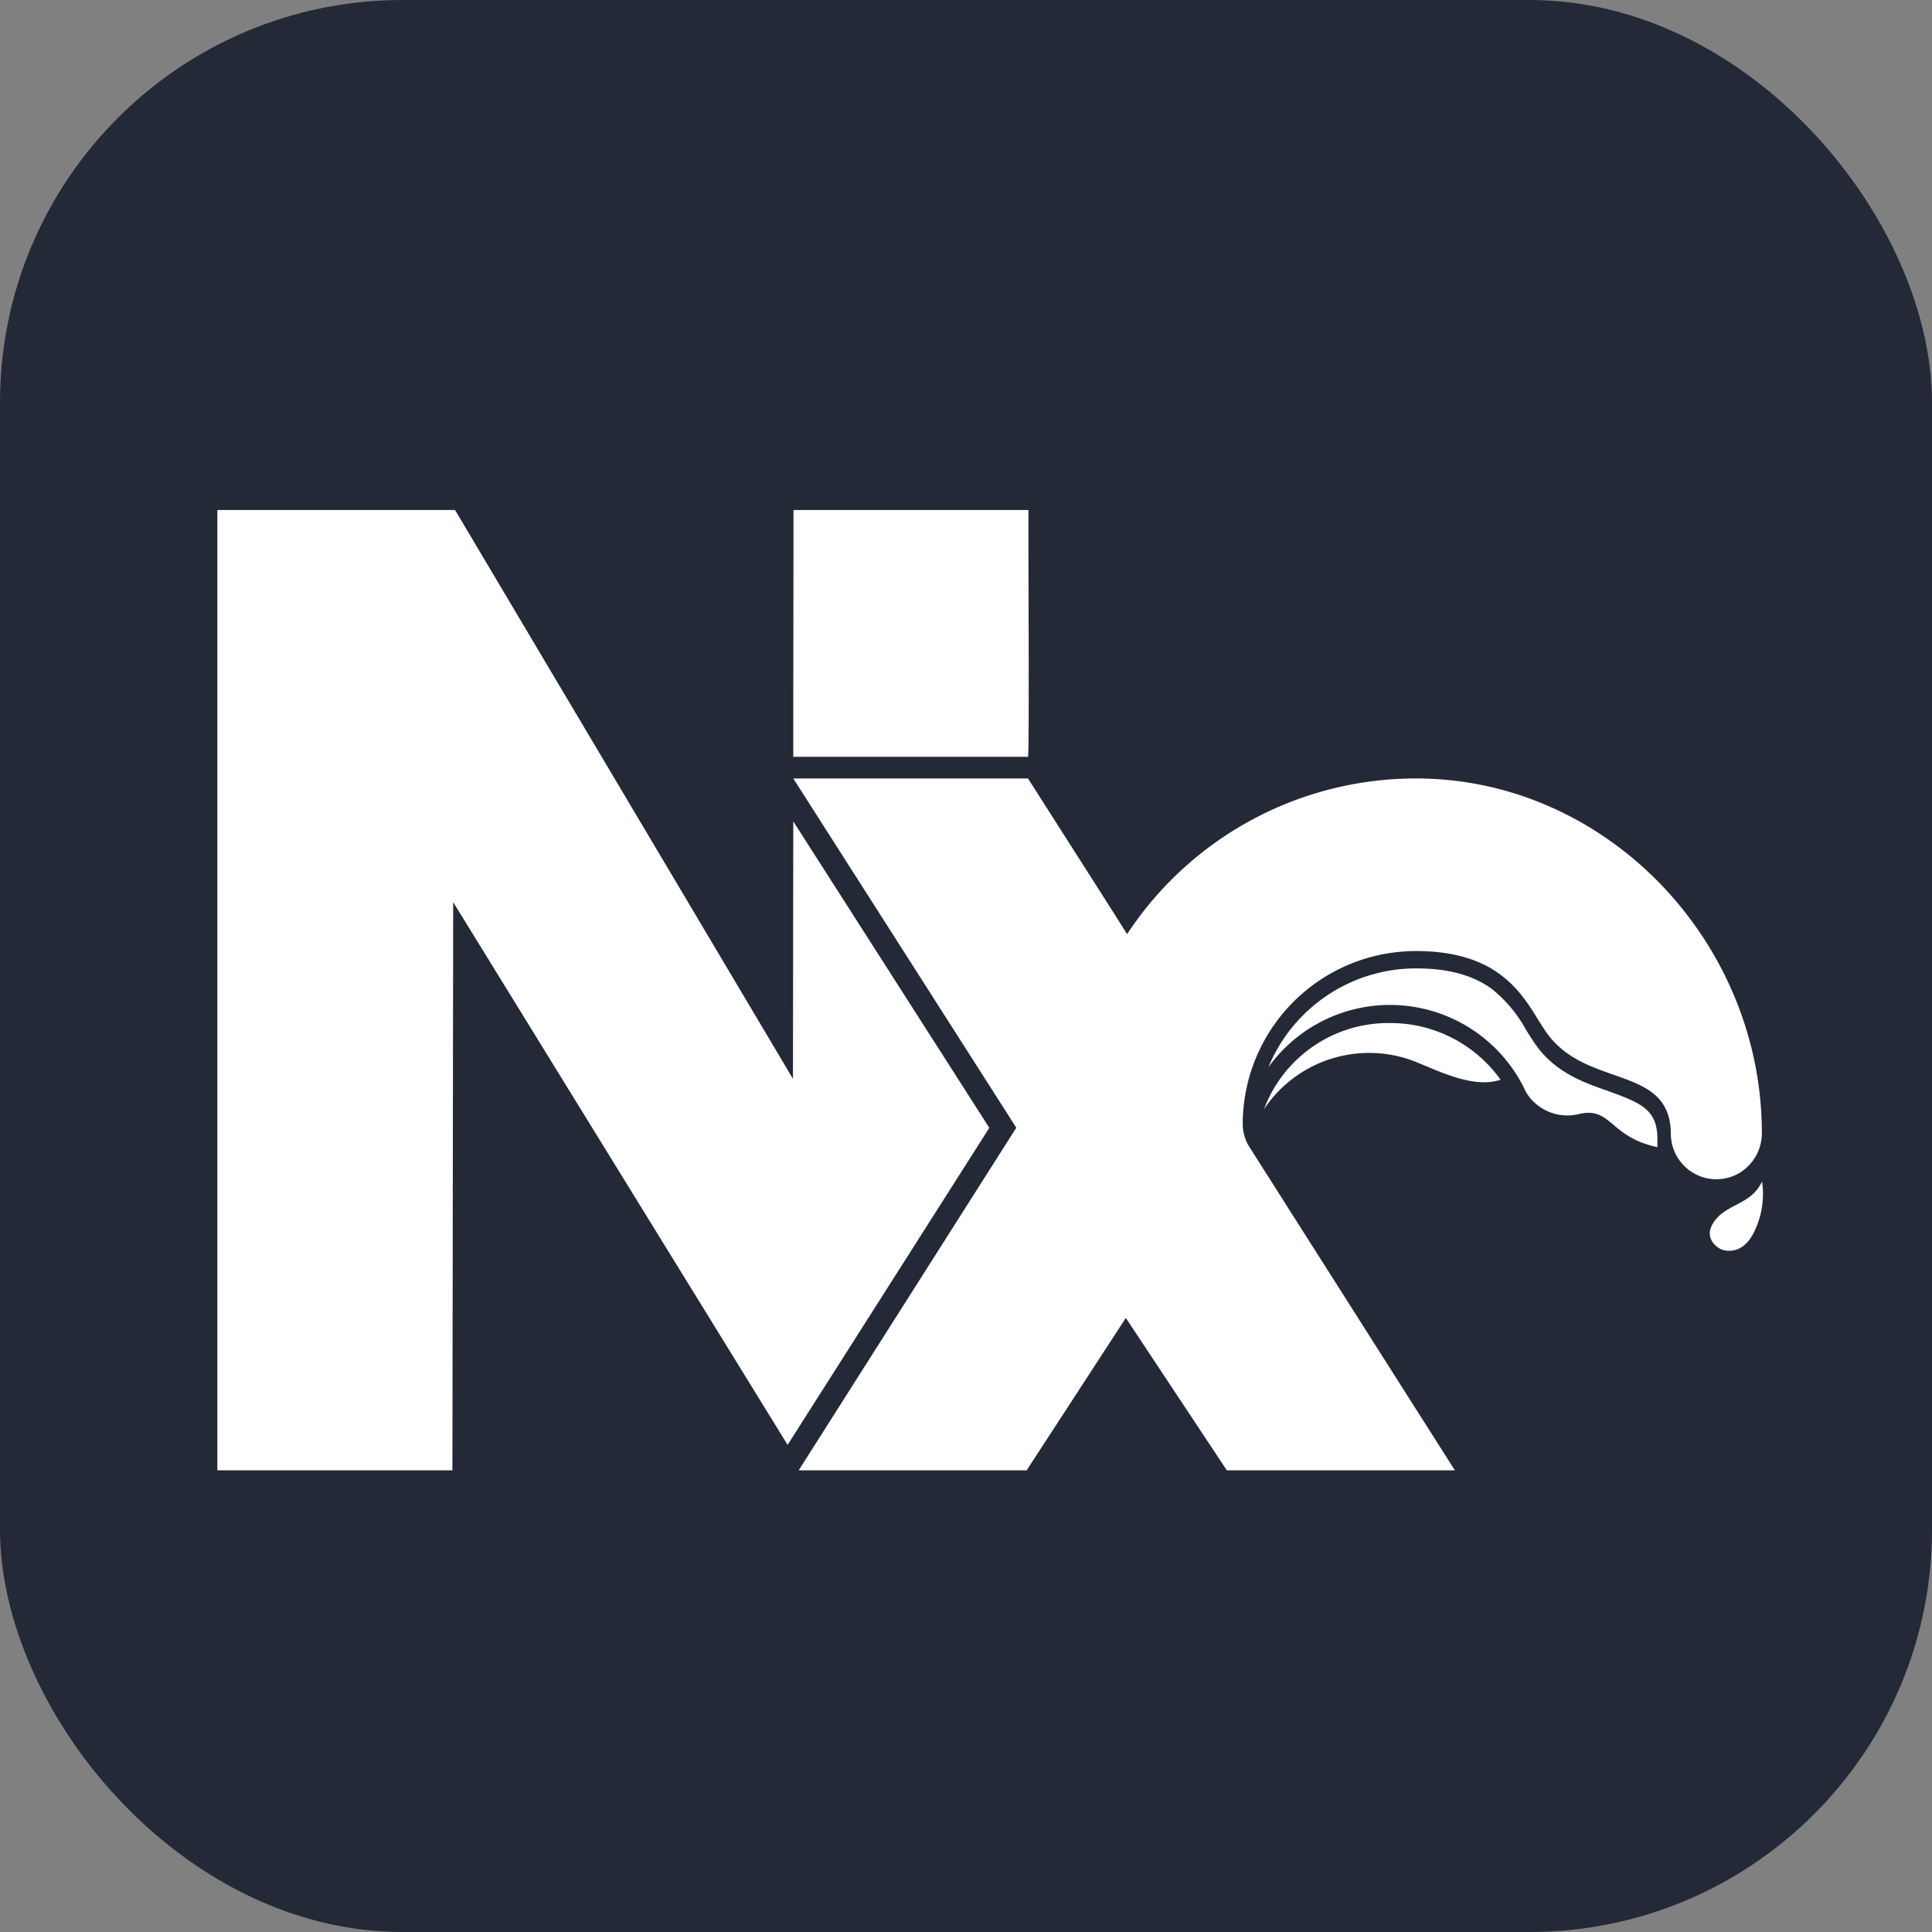 <svg role="img" viewBox="0 0 24 24" xmlns="http://www.w3.org/2000/svg" class="h-8 w-8" fill="currentColor">
<rect x="0" y="0" width="24" height="24" fill="#808080" stroke="none"/>
<title>Nx</title>
<rect width="24" height="24" fill="#242938" rx="5"/>
<g fill="#fff" transform="translate(2.7,2.7) scale(0.8)">
<path d="M11.987 14.138l-3.132 4.923-5.193-8.427-.012 8.822H0V4.544h3.691l5.247 8.833.005-3.998 3.044 4.759zm.601-5.761c.024-.048 0-3.784.008-3.833h-3.65c.002.059-.005 3.776-.003 3.833h3.645zm5.634 4.134a2.061 2.061 0 0 0-1.969 1.336 1.963 1.963 0 0 1 2.343-.739c.396.161.917.422 1.33.283a2.1 2.1 0 0 0-1.704-.88zm3.39 1.061c-.375-.13-.8-.277-1.109-.681-.06-.08-.116-.17-.176-.265a2.143 2.143 0 0 0-.533-.642c-.294-.216-.68-.322-1.18-.322a2.482 2.482 0 0 0-2.294 1.536 2.325 2.325 0 0 1 4.002.388.75.75 0 0 0 .836.334c.493-.105.46.36 1.203.518v-.133c-.003-.446-.246-.55-.75-.733zm2.024 1.266a.723.723 0 0 0 .347-.638c-.01-2.957-2.41-5.487-5.37-5.487a5.364 5.364 0 0 0-4.487 2.418c-.01-.026-1.522-2.39-1.538-2.418H8.943l3.463 5.423-3.379 5.32h3.54l1.54-2.366 1.568 2.366h3.541l-3.21-5.052a.7.7 0 0 1-.084-.32 2.69 2.69 0 0 1 2.69-2.691h.001c1.488 0 1.736.89 2.057 1.308.634.826 1.9.464 1.9 1.541a.707.707 0 0 0 1.066.596zm.35.133c-.173.372-.56.338-.755.639-.176.271.114.412.114.412s.337.156.538-.311c.104-.231.14-.488.103-.74z">
</path>
</g>
</svg>